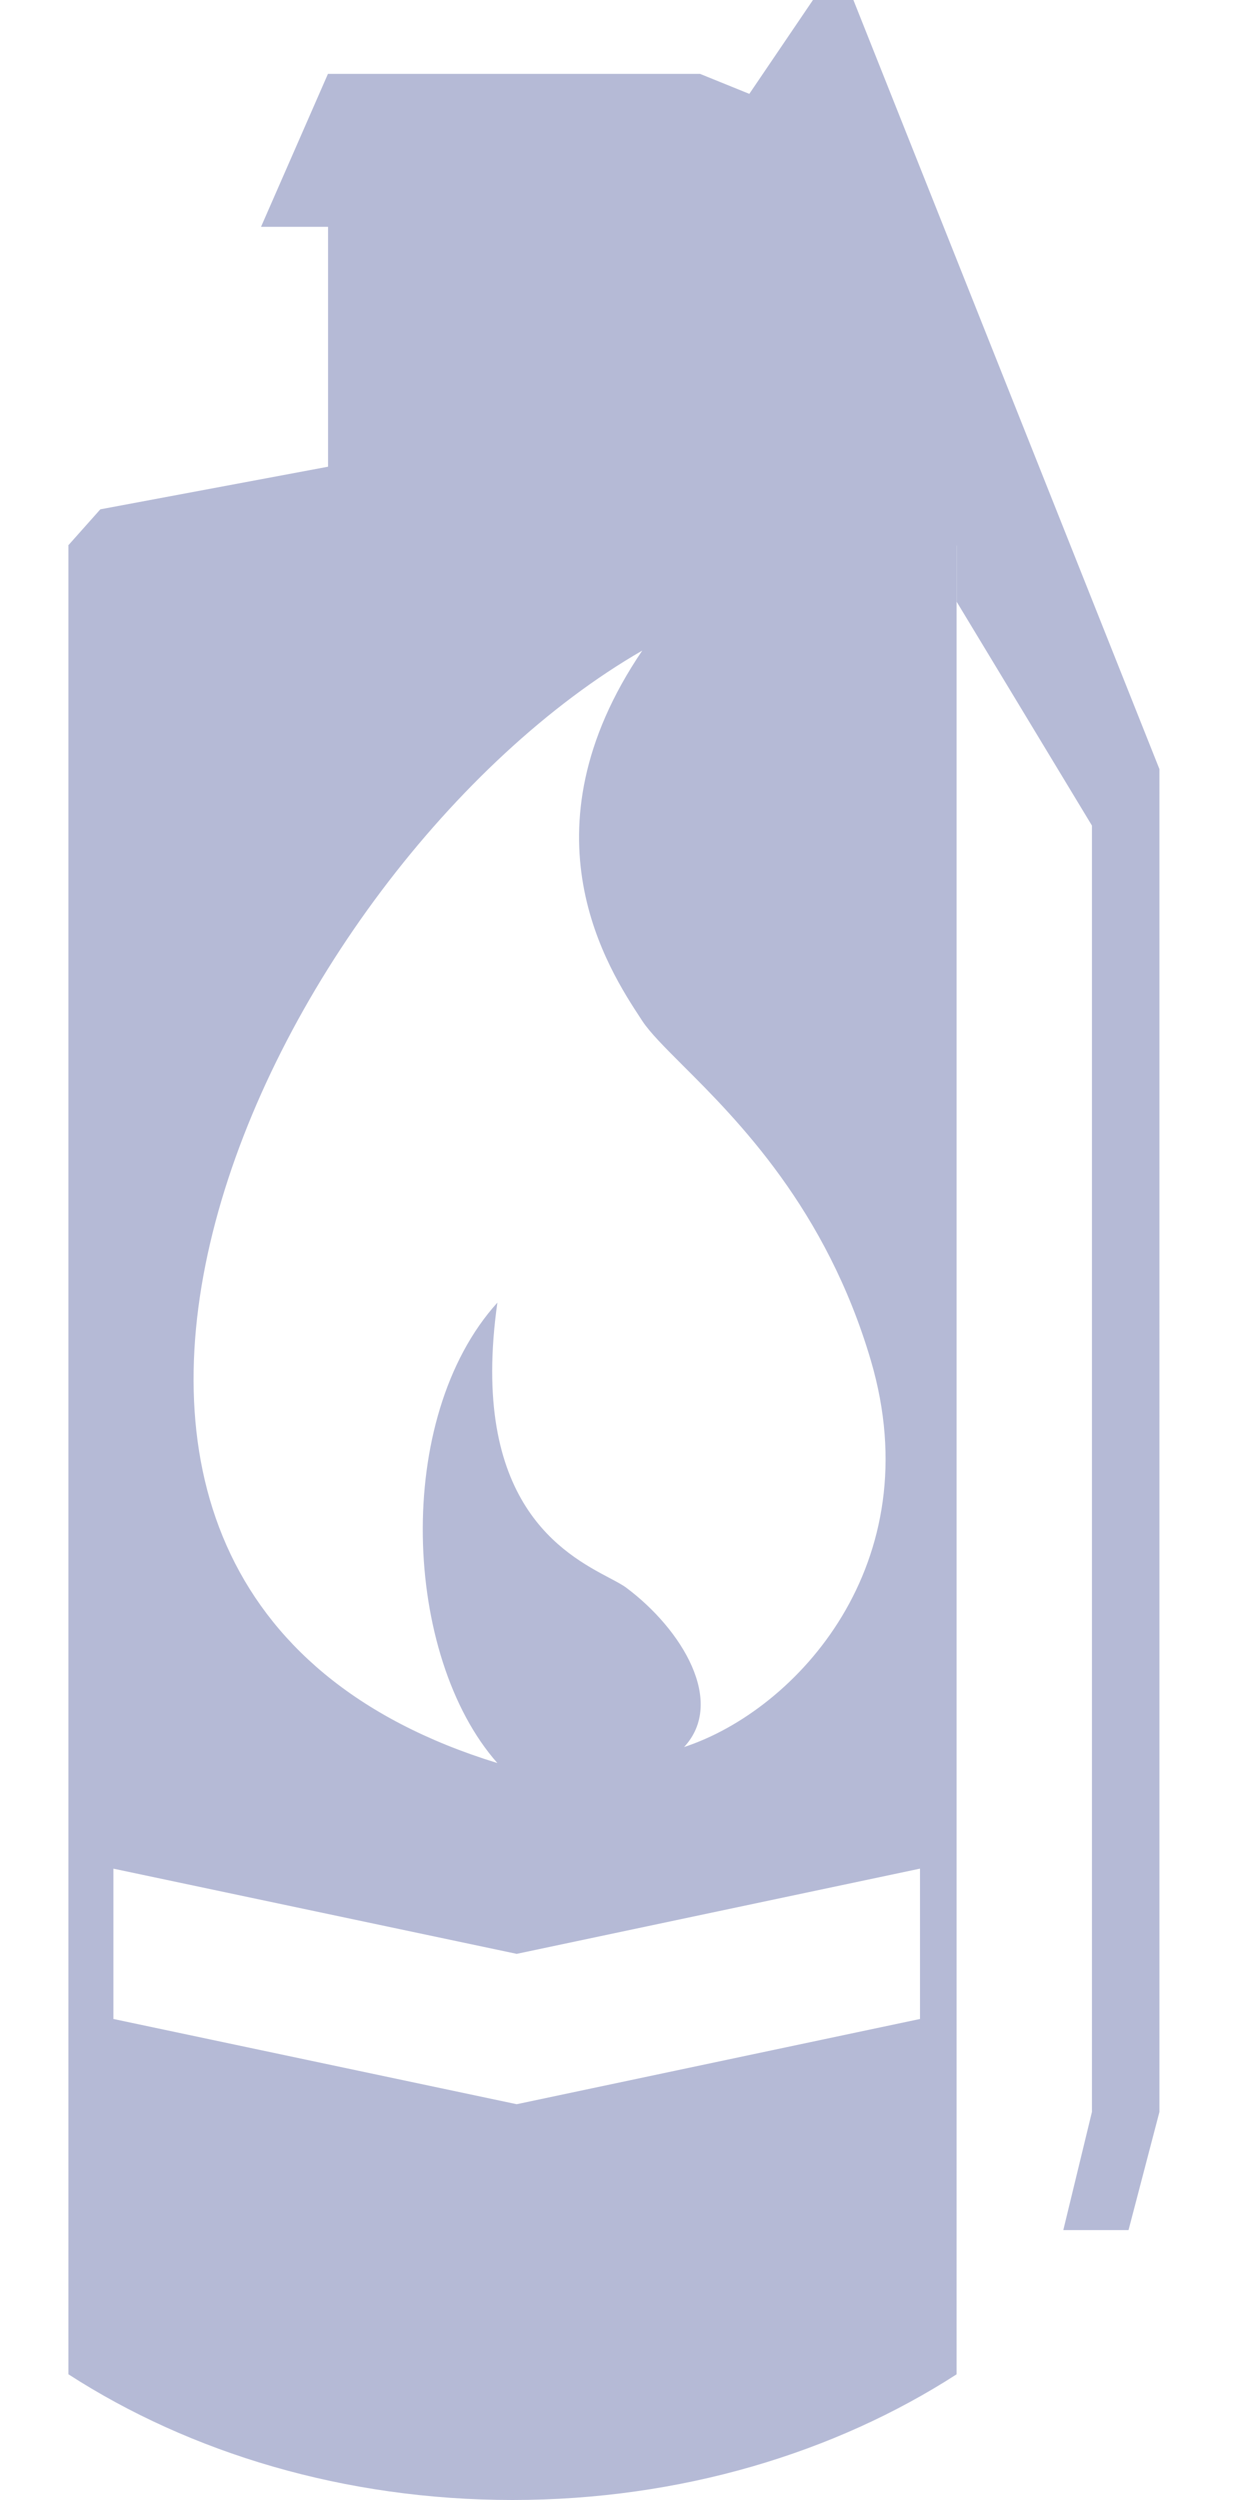 <svg xmlns="http://www.w3.org/2000/svg" width="11" height="22" fill="none" viewBox="0 0 11 22">
    <path fill="#b5bad6" fill-rule="evenodd" d="m2.887 4.107-2.004.375L.6 4.8h.002v16.093H.601C1.674 21.586 3.032 22 4.51 22c1.477 0 2.835-.414 3.908-1.106V4.802h.001v.494l1.19 1.969v11.32l-.252 1.04h.574l.272-1.04V6.768L7.51 0h-.356l-.56.826L6.16.65H2.886l-.589 1.346h.59v2.111ZM.997 16.444l3.55.75 3.549-.75v1.323l-3.549.75-3.549-.75v-1.323ZM5.652 5.725c-3.295 1.901-6.297 8.246-1.275 9.79-.83-.938-.92-3.035 0-4.052-.25 1.768.59 2.213.986 2.423.061.032.113.06.147.085.493.368.878 1.006.51 1.403.992-.326 2.168-1.615 1.644-3.4-.393-1.337-1.174-2.118-1.656-2.599-.16-.16-.288-.288-.356-.391l-.013-.02c-.282-.43-1.074-1.636.013-3.239Z" clip-rule="evenodd" />
</svg>
  